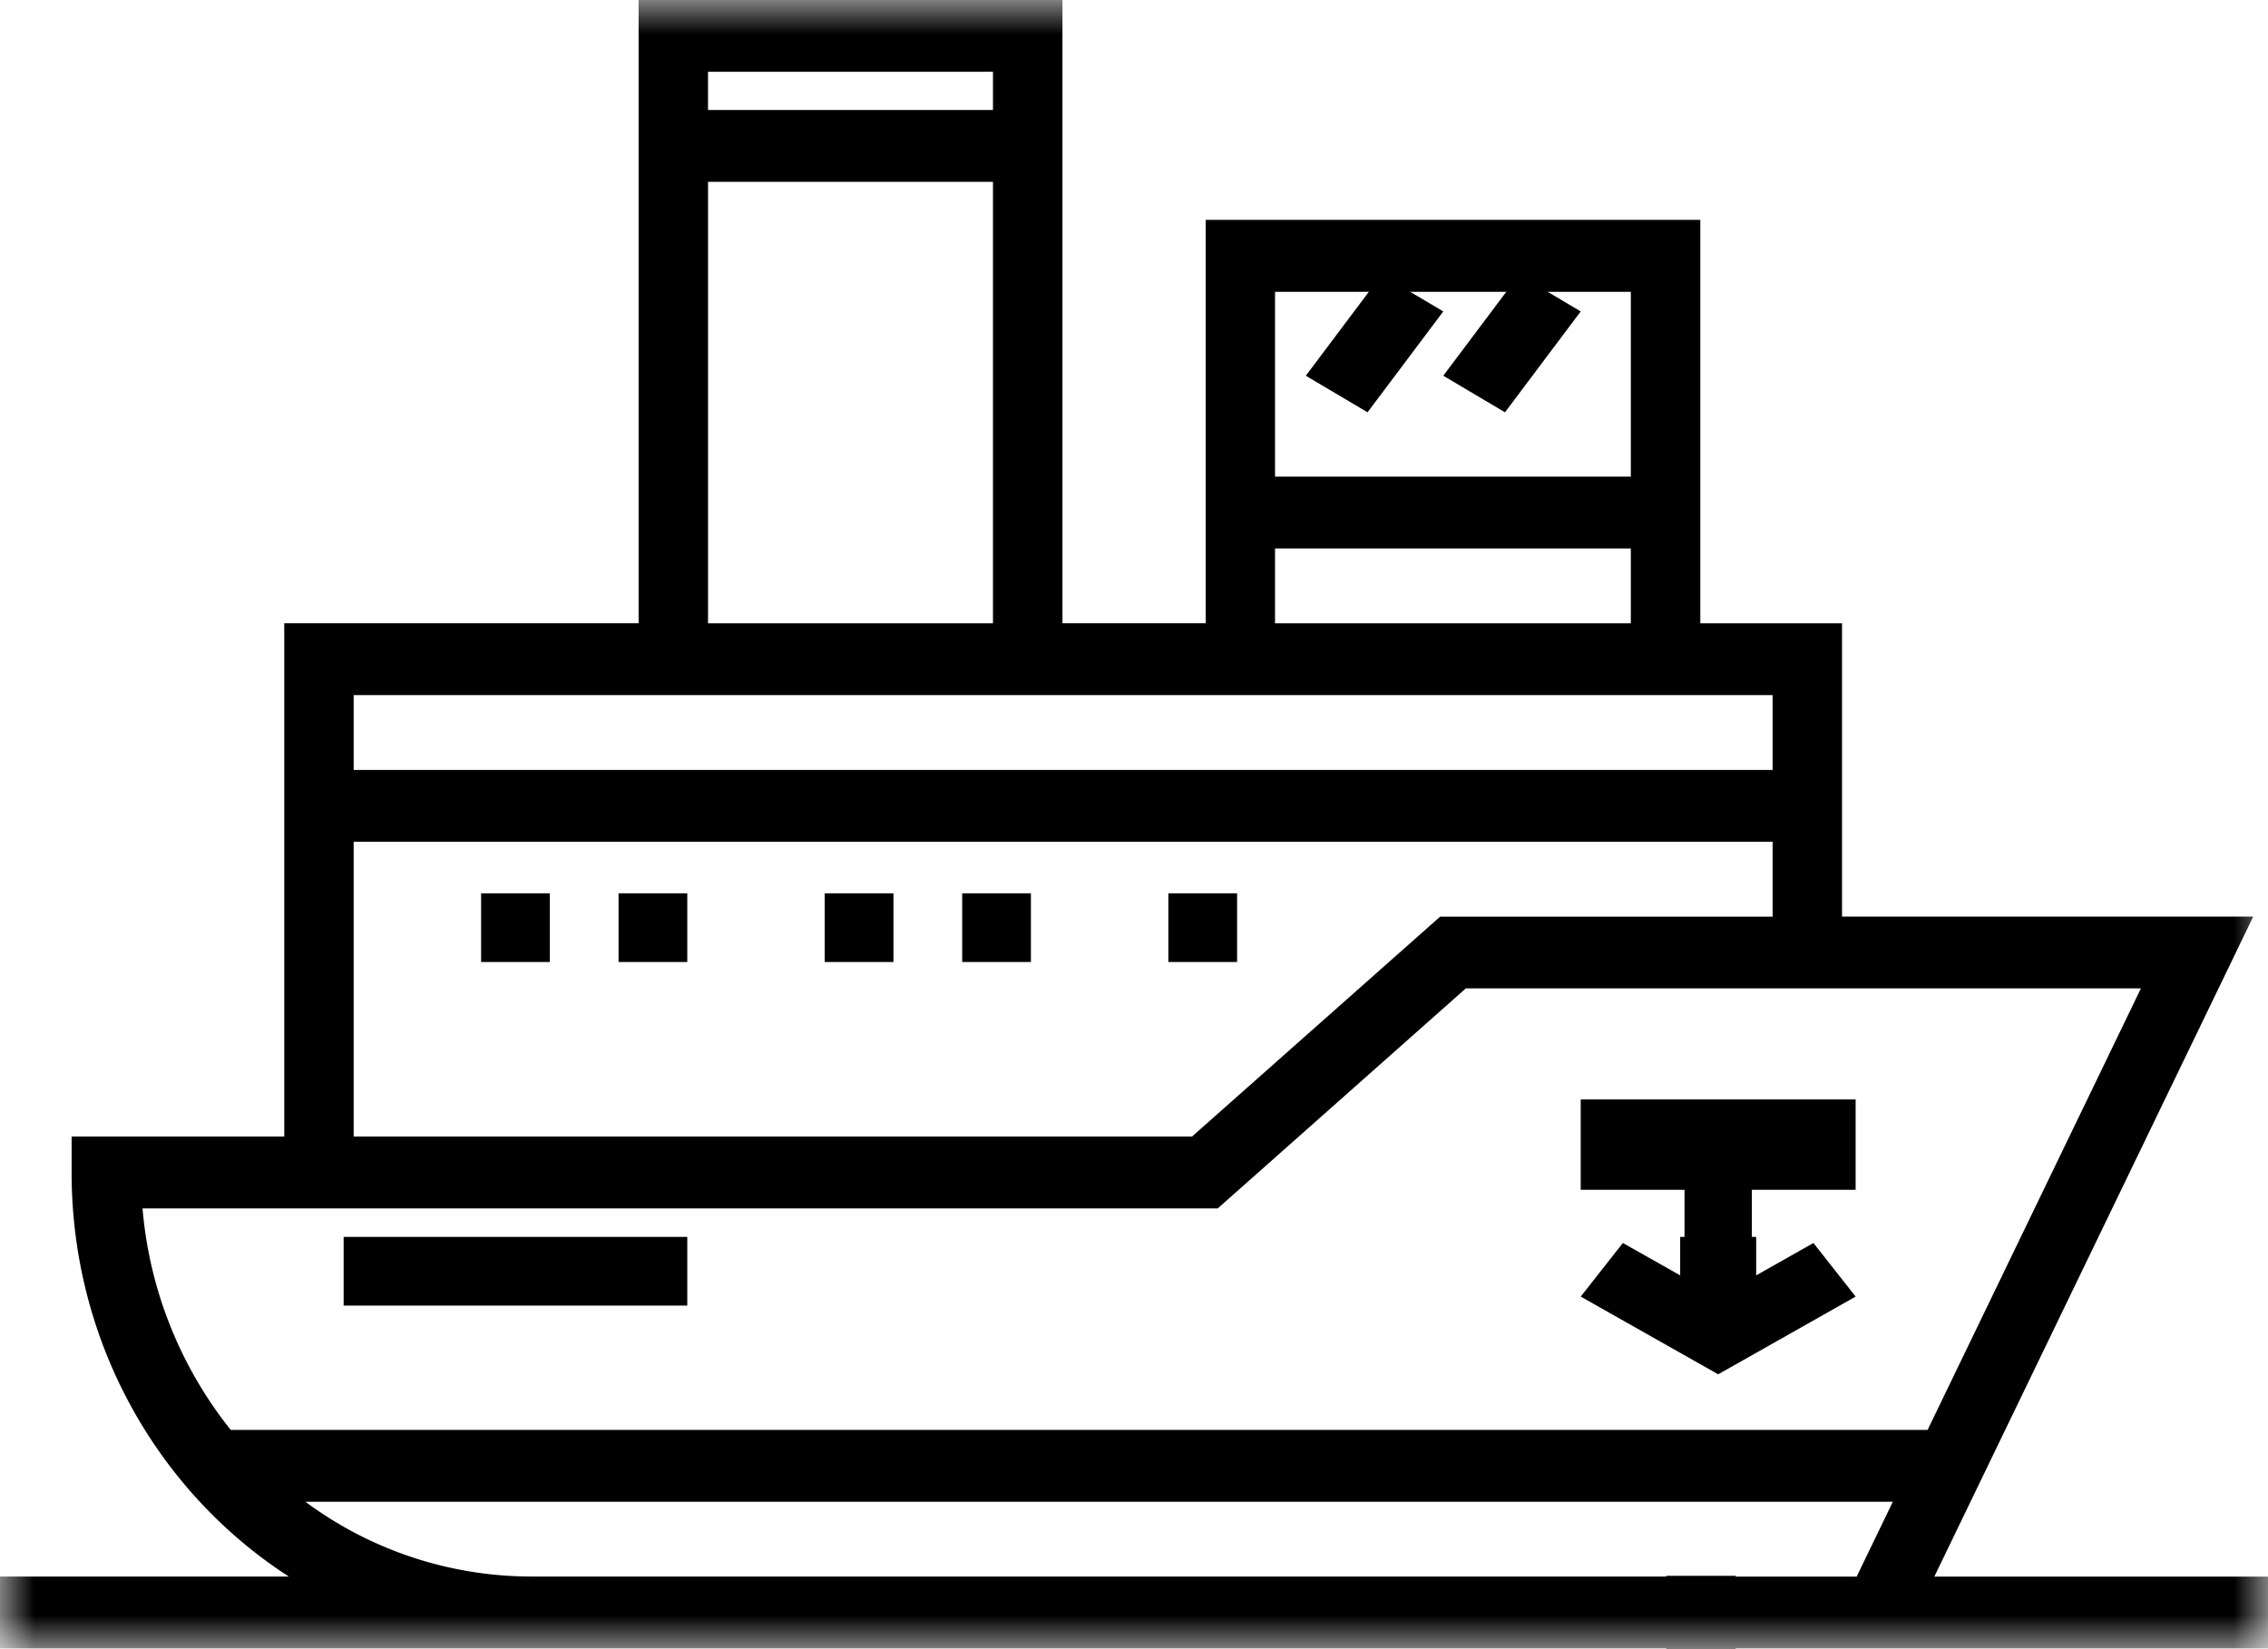 <svg width="33" height="24" viewBox="0 0 33 24" xmlns="http://www.w3.org/2000/svg" xmlns:xlink="http://www.w3.org/1999/xlink"><title>Group</title><defs><path id="a" d="M0 0v24h33V0H0z"/></defs><g fill="none" fill-rule="evenodd"><path fill="#000" d="M7 14h1v-1H7zm2 0h1v-1H9zm3 0h1v-1h-1zm2 0h1v-1h-1zm3 0h1v-1h-1zm2.898-8L19 5.468 20.102 4l.898.532z"/><mask id="b" fill="#fff"><use xlink:href="#a"/></mask><path fill="#000" mask="url(#b)" d="M21.898 6L21 5.468 22.102 4l.898.532z"/><path d="M28.145 22.944l4.64-9.605h-5.983V9.071H24.74V3.2h-7.197v5.87h-2.084V0H9.292v9.07H4.136v7.47H1.042v.523c0 2.479 1.265 4.656 3.16 5.88H0v1.046h24.245V24h1.01v-.011H33v-1.045h-4.855zM18.552 6.936h5.177V4.247h-5.177v2.69zm0 2.135h5.177V7.982h-5.177v1.089zm-8.25-7.47h4.146v-.556h-4.146v.556zm0 7.47h4.146V2.646h-4.146v6.425zm-5.156 2.134h20.646v-1.089H5.146v1.09zm0 1.045h20.646v1.09h-4.838l-3.61 3.2H5.146v-4.29zm21.87 10.694h-1.76v-.011h-1.01v.01H7.733a5.522 5.522 0 0 1-3.289-1.088h23.097l-.526 1.089zM3.357 20.809a5.964 5.964 0 0 1-1.283-3.223h15.644l3.61-3.202h9.823l-3.104 6.425H3.357z" fill="#000" mask="url(#b)"/><path fill="#000" mask="url(#b)" d="M23 17.315h1.51V18h.98v-.685H27V16h-4zm2.553 1.245V18h-1.106v.56l-.834-.471-.613.78L25 20l2-1.131-.614-.78zM5 19h5v-1H5z"/></g></svg>
